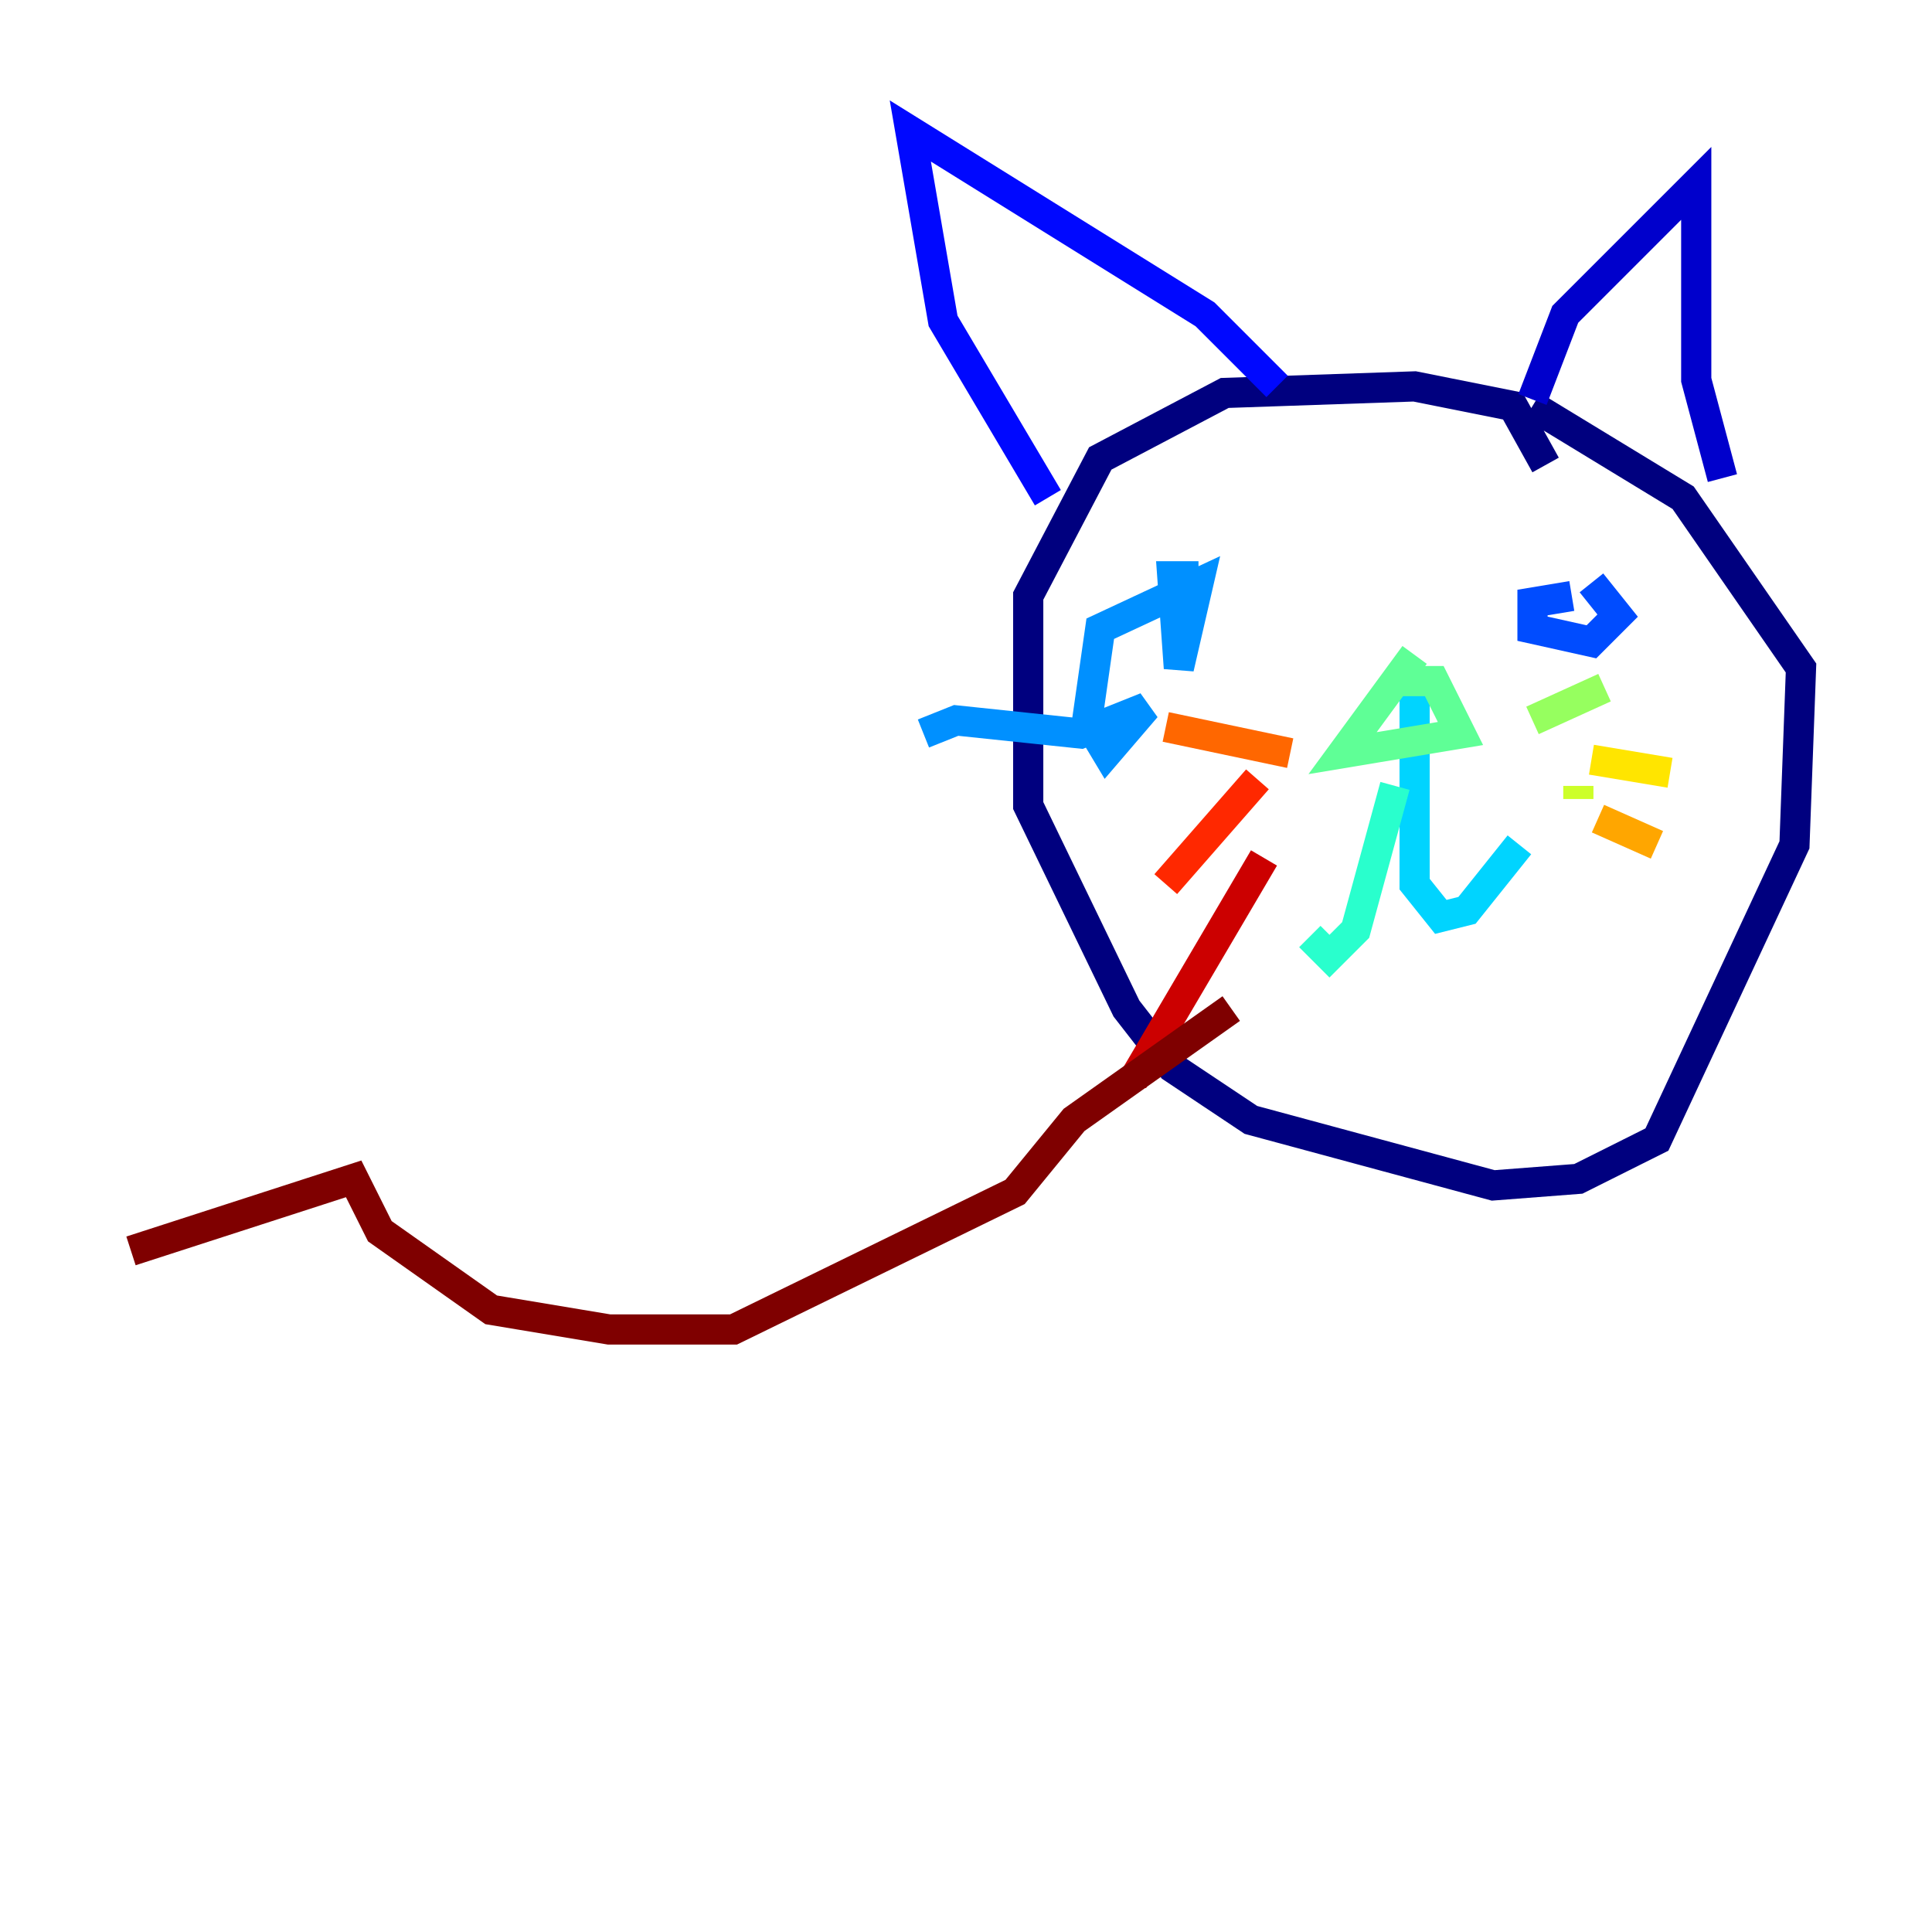 <?xml version="1.0" encoding="utf-8" ?>
<svg baseProfile="tiny" height="128" version="1.2" viewBox="0,0,128,128" width="128" xmlns="http://www.w3.org/2000/svg" xmlns:ev="http://www.w3.org/2001/xml-events" xmlns:xlink="http://www.w3.org/1999/xlink"><defs /><polyline fill="none" points="102.4,30.807 100.231,26.902 93.722,25.6 81.139,26.034 72.895,30.373 68.122,39.485 68.122,53.37 74.63,66.82 77.668,70.725 82.875,74.197 98.929,78.536 104.57,78.102 109.776,75.498 118.888,55.973 119.322,44.258 111.512,32.976 101.532,26.902" stroke="#00007f" stroke-width="2" /><polyline fill="none" points="101.532,26.468 103.702,20.827 112.38,12.149 112.38,25.166 114.115,31.675" stroke="#0000cc" stroke-width="2" /><polyline fill="none" points="69.424,32.976 62.481,21.261 60.312,8.678 79.837,20.827 84.61,25.6" stroke="#0008ff" stroke-width="2" /><polyline fill="none" points="105.437,38.617 107.173,40.786 105.437,42.522 101.532,41.654 101.532,39.919 104.136,39.485" stroke="#004cff" stroke-width="2" /><polyline fill="none" points="61.18,48.597 63.349,47.729 71.593,48.597 75.932,46.861 73.329,49.898 72.027,47.729 72.895,41.654 79.403,38.617 78.102,44.258 77.668,38.183 79.403,38.183" stroke="#0090ff" stroke-width="2" /><polyline fill="none" points="93.722,45.125 93.722,58.576 95.458,60.746 97.193,60.312 100.664,55.973" stroke="#00d4ff" stroke-width="2" /><polyline fill="none" points="92.42,52.068 89.817,61.614 88.081,63.349 86.78,62.047" stroke="#29ffcd" stroke-width="2" /><polyline fill="none" points="93.722,43.39 88.949,49.898 96.759,48.597 95.024,45.125 92.854,45.125" stroke="#5fff96" stroke-width="2" /><polyline fill="none" points="101.532,47.729 106.305,45.559" stroke="#96ff5f" stroke-width="2" /><polyline fill="none" points="104.57,52.936 104.57,52.068" stroke="#cdff29" stroke-width="2" /><polyline fill="none" points="105.437,50.332 110.644,51.2" stroke="#ffe500" stroke-width="2" /><polyline fill="none" points="105.871,54.237 109.776,55.973" stroke="#ffa600" stroke-width="2" /><polyline fill="none" points="85.478,49.898 77.234,48.163" stroke="#ff6700" stroke-width="2" /><polyline fill="none" points="83.308,51.634 77.234,58.576" stroke="#ff2800" stroke-width="2" /><polyline fill="none" points="83.742,56.841 75.064,71.593" stroke="#cc0000" stroke-width="2" /><polyline fill="none" points="81.573,66.82 71.159,74.197 67.254,78.969 48.597,88.081 40.352,88.081 32.542,86.78 25.166,81.573 23.43,78.102 8.678,82.875" stroke="#7f0000" stroke-width="2" /></svg>